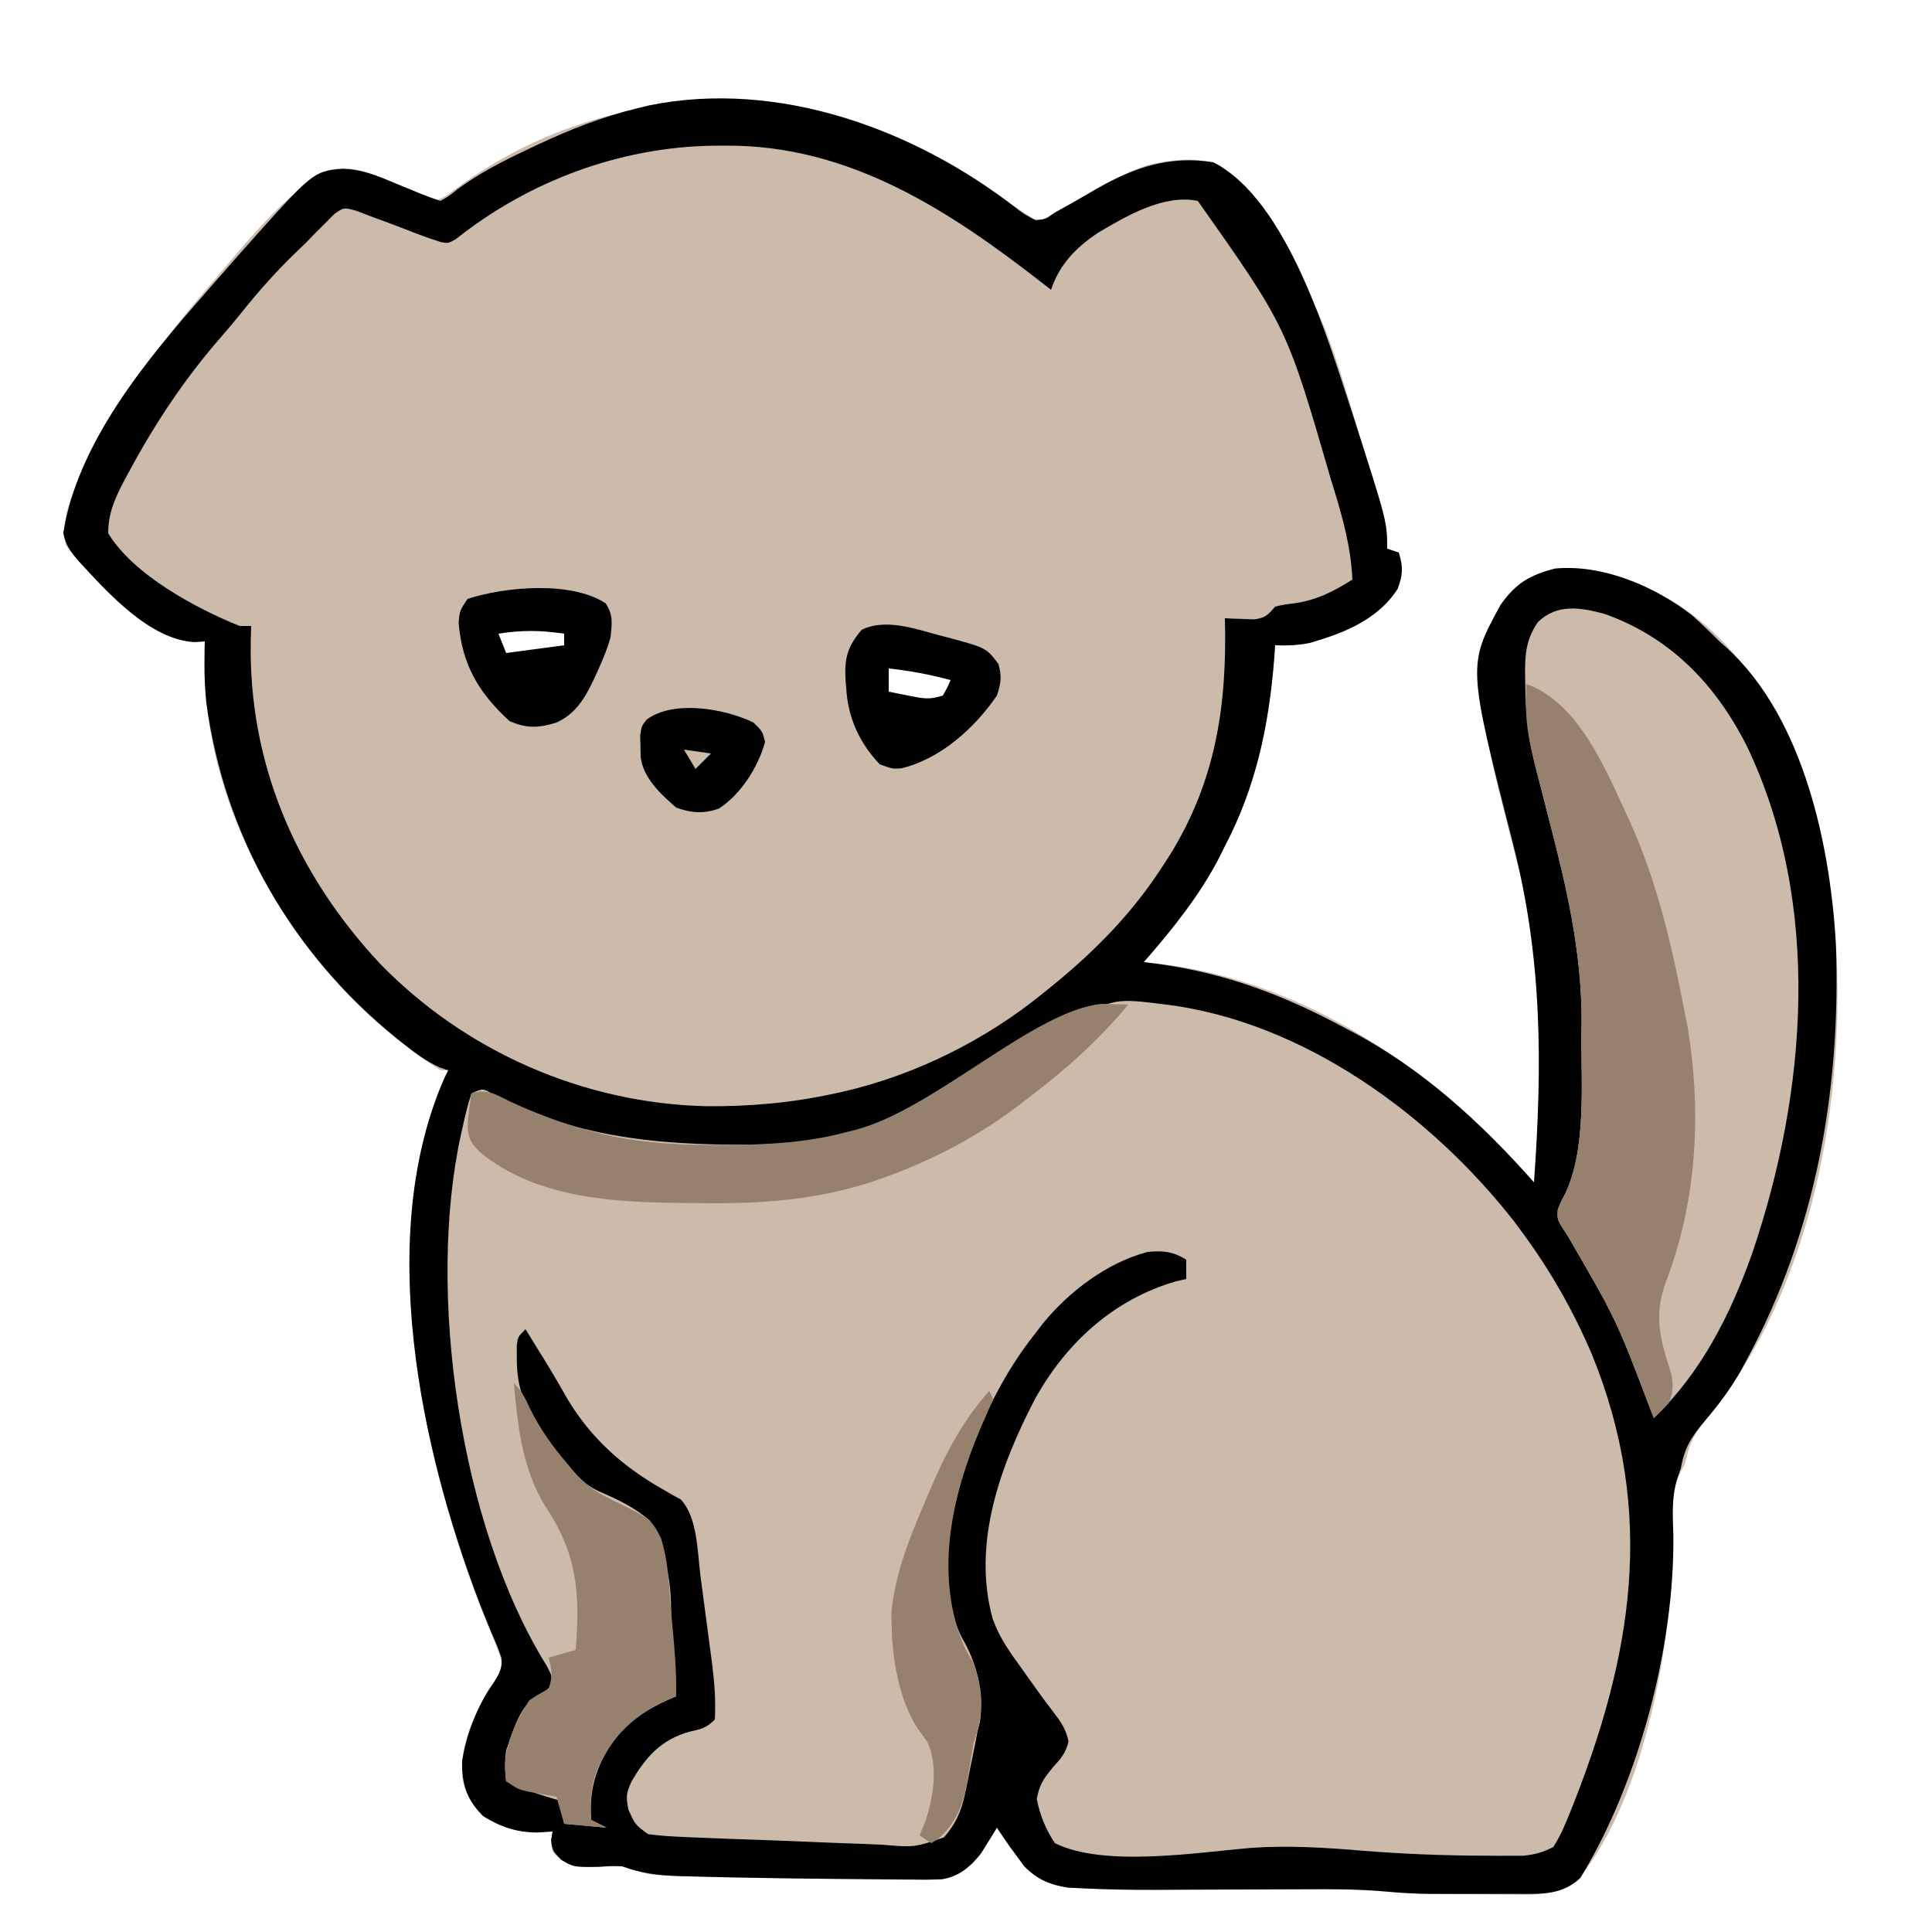<?xml version="1.0" encoding="UTF-8"?>
<svg version="1.1" xmlns="http://www.w3.org/2000/svg" width="500" height="500">
<rect width="100%" height="100%" fill="#333333" stroke="none"/>
<path d="M0 0 C165 0 330 0 500 0 C500 165 500 330 500 500 C335 500 170 500 0 500 C0 335 0 170 0 0 Z " fill="#CCBAAA" transform="translate(0,0)"/>
<path d="M0 0 C165 0 330 0 500 0 C500 165 500 330 500 500 C335 500 170 500 0 500 C0 335 0 170 0 0 Z M115.824 50.426 C113 52 113 52 110.07 51.402 C108.612 50.677 108.612 50.677 107.125 49.938 C106.081 49.448 105.037 48.958 103.961 48.453 C102.495 47.734 102.495 47.734 101 47 C95.86 44.704 90.655 42.573 85 44 C73.407 50.213 63.469 63.124 55 73 C54.173 73.958 54.173 73.958 53.33 74.936 C42.074 88.074 32.128 101.8 23.938 117.062 C23.4 118.061 23.4 118.061 22.852 119.08 C19.487 125.579 15.454 133.656 17 141 C19.649 144.702 22.742 147.832 26 151 C27.079 152.075 27.079 152.075 28.18 153.172 C34.117 158.783 41.941 165.718 50.363 166.188 C51.233 166.126 52.104 166.064 53 166 C52.965 166.657 52.93 167.315 52.895 167.992 C51.953 201.067 67.063 232.442 89.062 256.379 C96.56 264.279 104.845 271.09 114 277 C114.66 277 115.32 277 116 277 C115.674 277.727 115.348 278.454 115.012 279.203 C96.947 320.768 109.163 376.849 125.042 417.681 C125.378 418.49 125.713 419.299 126.059 420.133 C130.398 430.623 130.398 430.623 129.172 434.863 C127.625 437.375 127.625 437.375 125.812 439.676 C121.431 445.294 119.227 452.829 119.621 459.934 C120.421 464.298 122.136 467.606 125.719 470.285 C130.07 472.857 133.68 474.135 138.688 474.062 C139.9 474.049 139.9 474.049 141.137 474.035 C141.752 474.024 142.366 474.012 143 474 C142.876 474.743 142.752 475.485 142.625 476.25 C142.754 479.19 142.754 479.19 145.188 481.312 C149.427 483.858 154.106 483.204 158.879 482.945 C162 483 162 483 164.362 483.978 C167.184 485.071 169.313 485.311 172.328 485.414 C173.958 485.473 173.958 485.473 175.621 485.532 C176.819 485.563 178.016 485.594 179.25 485.625 C181.147 485.678 181.147 485.678 183.082 485.731 C187.721 485.849 192.36 485.926 197 486 C197.979 486.017 198.959 486.033 199.968 486.051 C206.536 486.16 213.103 486.238 219.671 486.285 C221.886 486.303 224.1 486.328 226.314 486.359 C229.46 486.401 232.604 486.417 235.75 486.426 C236.696 486.443 237.641 486.461 238.616 486.479 C244.26 486.46 247.544 485.814 252 482 C253.927 479.705 253.927 479.705 255.375 477.25 C255.878 476.451 256.38 475.652 256.898 474.828 C257.262 474.225 257.625 473.622 258 473 C258.99 474.485 258.99 474.485 260 476 C261.064 477.514 262.149 479.013 263.25 480.5 C263.812 481.273 264.374 482.047 264.953 482.844 C269.229 487.348 273.894 488.391 279.935 488.684 C280.586 488.717 281.237 488.75 281.908 488.784 C288.95 489.111 295.995 489.108 303.043 489.062 C304.428 489.058 305.812 489.054 307.197 489.051 C311.527 489.04 315.857 489.021 320.188 489 C325.227 488.976 330.266 488.956 335.306 488.944 C337.293 488.938 339.28 488.925 341.267 488.912 C347.99 488.894 354.589 489.138 361.282 489.766 C365.196 490.103 369.093 490.18 373.02 490.203 C373.807 490.209 374.595 490.215 375.406 490.22 C377.047 490.23 378.688 490.236 380.329 490.24 C382.826 490.25 385.322 490.281 387.818 490.312 C389.427 490.319 391.036 490.324 392.645 490.328 C393.748 490.347 393.748 490.347 394.873 490.366 C399.958 490.344 403.486 489.385 408 487 C426.491 464.601 433.568 421.775 432.785 393.717 C432.705 387.895 432.934 384.103 436 379 C436.298 377.844 436.596 376.687 436.902 375.496 C438.158 371.497 439.876 369.262 442.562 366.062 C470.512 331.355 478.73 279.272 474.5 236.066 C473.892 230.997 473.034 225.999 472 221 C471.834 220.196 471.667 219.391 471.496 218.562 C466.348 194.765 455.363 170.361 434.402 156.508 C427.987 152.565 421.388 149.527 414 148 C413.316 147.848 412.631 147.696 411.926 147.539 C405.279 146.364 399.565 147.645 393.688 150.75 C386.451 156.808 384.679 164.861 383.676 173.93 C383.168 187.4 386.89 200.781 390.199 213.727 C390.396 214.501 390.594 215.276 390.797 216.074 C391.787 219.949 392.792 223.818 393.826 227.682 C400.681 253.762 398.884 279.4 397 306 C396.152 305.056 395.304 304.113 394.43 303.141 C368.78 274.927 334.938 252.3 296 249 C296.701 248.212 297.402 247.425 298.125 246.613 C318.223 223.685 328.31 197.247 330 167 C330.594 166.974 331.189 166.948 331.801 166.922 C341.995 166.224 351.575 163.303 359 156 C361.755 152.629 363.075 150.034 362.75 145.562 C362.502 144.717 362.255 143.871 362 143 C361.01 142.67 360.02 142.34 359 142 C358.907 140.938 358.814 139.876 358.719 138.781 C357.969 132.847 356.216 127.215 354.5 121.5 C353.966 119.721 353.966 119.721 353.421 117.906 C341.219 76.751 341.219 76.751 316 43 C310.53 40.265 302.533 41.397 296.781 42.766 C289.23 45.473 282.498 49.473 275.823 53.873 C270.694 57.116 270.694 57.116 267.414 56.566 C264.366 54.589 261.349 52.586 258.375 50.5 C214.158 20.438 159.88 16.774 115.824 50.426 Z " fill="#FFFFFF" transform="translate(0,0)"/>
<path d="M0 0 C33.196 0.075 63.28 16.955 86.933 39.381 C88.37 40.721 88.37 40.721 89.835 42.088 C113.443 64.549 132.825 100.414 134.136 133.404 C134.627 160.246 127.563 197.123 111.933 219.381 C106.618 221.288 100.491 220.571 94.933 220.568 C93.011 220.569 93.011 220.569 91.05 220.57 C80.849 220.515 70.73 219.962 60.562 219.092 C50.832 218.272 41.233 218.049 31.496 218.881 C21.65 219.649 11.801 219.55 1.933 219.381 C1.113 219.368 0.292 219.355 -0.553 219.343 C-2.768 219.297 -4.979 219.221 -7.192 219.131 C-8.432 219.084 -9.672 219.038 -10.95 218.99 C-14.604 218.276 -15.796 217.27 -18.067 214.381 C-20.26 210.323 -20.751 206.942 -20.067 202.381 C-18.391 199.948 -16.586 197.776 -14.598 195.592 C-12.956 193.496 -12.956 193.496 -12.497 191.123 C-13.407 186.745 -16.048 183.667 -18.692 180.131 C-19.798 178.602 -20.903 177.074 -22.008 175.545 C-23.695 173.241 -25.391 170.945 -27.094 168.654 C-34.462 158.342 -34.894 147.553 -33.067 135.381 C-29.103 114.554 -18.792 92.179 -1.313 79.361 C4.826 75.601 10.998 73.284 17.933 71.381 C17.933 69.731 17.933 68.081 17.933 66.381 C13.372 63.753 9.945 64.191 4.933 65.381 C-12.453 71.634 -24.657 87.278 -32.42 103.414 C-40.644 121.251 -47.547 142.622 -41.254 162.131 C-40.128 165.056 -38.918 167.645 -37.379 170.381 C-34.309 177.399 -34.576 184.297 -37.067 191.381 C-37.683 194.706 -38.25 198.026 -38.747 201.371 C-39.717 207.122 -41.522 211.86 -45.77 216.068 C-48.959 217.891 -51.3 217.676 -54.959 217.569 C-55.644 217.553 -56.329 217.538 -57.035 217.521 C-59.295 217.465 -61.554 217.386 -63.813 217.306 C-65.387 217.261 -66.961 217.217 -68.535 217.173 C-71.833 217.079 -75.131 216.975 -78.428 216.862 C-82.649 216.719 -86.87 216.597 -91.092 216.483 C-94.343 216.393 -97.593 216.294 -100.843 216.192 C-102.399 216.143 -103.955 216.098 -105.512 216.054 C-107.69 215.992 -109.867 215.917 -112.045 215.839 C-113.283 215.799 -114.521 215.759 -115.797 215.717 C-118.984 215.389 -121.238 214.863 -124.067 213.381 C-126.004 210.631 -126.004 210.631 -127.067 207.381 C-125.763 200.426 -121.413 195.121 -116.079 190.701 C-113.188 188.804 -110.2 187.85 -106.887 186.924 C-105.065 186.537 -105.065 186.537 -104.067 185.381 C-103.823 179.144 -104.433 173.115 -105.204 166.931 C-105.325 165.956 -105.446 164.98 -105.571 163.975 C-105.83 161.925 -106.091 159.875 -106.356 157.826 C-106.622 155.733 -106.879 153.639 -107.126 151.544 C-107.485 148.504 -107.873 145.468 -108.266 142.431 C-108.372 141.498 -108.477 140.565 -108.586 139.603 C-109.358 133.963 -110.371 131.019 -115.067 127.381 C-117.321 125.881 -119.562 124.459 -121.879 123.068 C-132.069 116.678 -137.968 109.577 -144.032 99.143 C-145.826 96.087 -147.701 93.081 -149.567 90.068 C-150.734 88.172 -151.9 86.276 -153.067 84.381 C-155.591 86.905 -155.392 87.878 -155.442 91.381 C-155.133 104.554 -146.785 115.298 -137.71 124.281 C-135.497 126.039 -133.761 127.087 -131.25 128.274 C-120.543 133.518 -120.543 133.518 -118.01 138.431 C-116.22 144.046 -115.92 149.846 -115.567 155.693 C-115.406 157.437 -115.238 159.179 -115.063 160.922 C-114.476 167.066 -113.963 173.203 -114.067 179.381 C-114.696 179.637 -115.325 179.894 -115.973 180.158 C-124.751 184.084 -130.661 189.565 -134.567 198.443 C-136.166 202.925 -136.417 206.656 -136.067 211.381 C-134.747 212.041 -133.427 212.701 -132.067 213.381 C-135.697 213.051 -139.327 212.721 -143.067 212.381 C-143.727 210.071 -144.387 207.761 -145.067 205.381 C-145.754 205.259 -146.441 205.138 -147.149 205.013 C-148.501 204.762 -148.501 204.762 -149.879 204.506 C-150.773 204.343 -151.666 204.181 -152.586 204.013 C-155.067 203.381 -155.067 203.381 -158.067 201.381 C-159.368 193.717 -156.125 186.815 -152.067 180.381 C-150.432 179.33 -148.768 178.32 -147.067 177.381 C-145.665 174.311 -145.665 174.311 -147.508 171.22 C-148.211 169.917 -148.918 168.617 -149.629 167.318 C-161.469 144.508 -166.938 117.731 -170.067 92.381 C-170.168 91.606 -170.27 90.831 -170.375 90.032 C-173.273 67.478 -174.306 43.958 -166.067 22.381 C-161.725 23.767 -157.573 25.413 -153.379 27.193 C-147.386 29.659 -141.335 31.553 -135.067 33.193 C-134.278 33.4 -133.49 33.606 -132.677 33.819 C-113.45 38.679 -89.265 38.512 -70.067 33.381 C-68.918 33.091 -68.918 33.091 -67.746 32.795 C-46.581 27.367 -18.594 0.359 0 0 Z " fill="#CCBAAA" transform="translate(289.067,259.619)"/>
<path d="M0 0 C1.979 1.54 1.979 1.54 5.06 3.177 C7.61 2.906 7.61 2.906 10.06 1.177 C11.429 0.416 12.799 -0.343 14.169 -1.1 C16.49 -2.425 18.805 -3.758 21.115 -5.102 C30.695 -10.55 39.894 -13.629 51.06 -11.823 C70.393 -1.988 80.885 34.505 87.187 53.588 C96.06 81.212 96.06 81.212 96.06 88.177 C97.05 88.507 98.04 88.837 99.06 89.177 C100.175 92.987 100.179 94.865 98.748 98.615 C93.565 106.582 84.896 109.97 76.138 112.548 C73.024 113.184 70.229 113.296 67.06 113.177 C66.931 115.012 66.931 115.012 66.798 116.884 C65.43 134.063 62.108 149.803 54.06 165.177 C53.599 166.106 53.137 167.036 52.662 167.993 C47.485 178.047 40.443 186.676 33.06 195.177 C34.234 195.324 35.409 195.471 36.619 195.622 C54.334 198.016 69.375 203.756 85.06 212.177 C85.664 212.494 86.269 212.811 86.892 213.137 C105.276 222.814 120.363 236.718 134.06 252.177 C136.226 221.602 136.254 194.197 128.56 164.302 C116.86 118.345 116.86 118.345 125.384 102.755 C129.222 97.235 133.015 94.938 139.56 93.302 C152.023 92.212 165.249 97.903 174.916 105.388 C177.384 107.577 179.73 109.843 182.06 112.177 C182.683 112.729 183.305 113.28 183.947 113.849 C203.997 132.052 210.981 165.847 212.229 191.662 C213.399 228.842 206.883 265.292 189.06 298.177 C188.556 299.113 188.052 300.049 187.533 301.013 C184.858 305.71 181.811 309.744 178.31 313.865 C174.789 318.058 172.988 320.818 172.06 326.177 C171.717 327.185 171.374 328.193 171.021 329.232 C169.639 333.986 169.976 338.649 170.123 343.552 C170.444 372.307 161.144 407.553 146.06 432.177 C141.289 436.616 136.239 436.327 129.998 436.31 C128.817 436.311 128.817 436.311 127.612 436.313 C125.945 436.313 124.277 436.312 122.609 436.307 C120.097 436.302 117.584 436.307 115.072 436.314 C113.443 436.313 111.814 436.312 110.185 436.31 C109.083 436.313 109.083 436.313 107.958 436.316 C103.743 436.298 99.603 436.067 95.405 435.673 C88.402 435.053 81.441 435.069 74.416 435.115 C73.034 435.119 71.652 435.123 70.27 435.126 C65.2 435.139 60.129 435.163 55.059 435.187 C50.758 435.207 46.457 435.223 42.156 435.233 C40.174 435.239 38.192 435.252 36.21 435.265 C29.798 435.282 23.398 435.187 16.995 434.861 C15.215 434.774 15.215 434.774 13.398 434.687 C8.709 433.971 5.289 432.472 2.013 429.021 C1.451 428.247 0.889 427.474 0.31 426.677 C-0.262 425.904 -0.835 425.13 -1.424 424.333 C-2.621 422.631 -3.786 420.908 -4.94 419.177 C-5.303 419.78 -5.667 420.384 -6.042 421.005 C-6.544 421.804 -7.047 422.604 -7.565 423.427 C-8.052 424.216 -8.539 425.005 -9.042 425.818 C-11.82 429.271 -14.646 431.811 -19.165 432.532 C-21.849 432.656 -24.504 432.652 -27.19 432.603 C-28.189 432.6 -29.188 432.597 -30.217 432.594 C-33.459 432.579 -36.699 432.535 -39.94 432.49 C-42.164 432.471 -44.387 432.454 -46.611 432.438 C-53.055 432.384 -59.497 432.287 -65.94 432.177 C-67.261 432.156 -67.261 432.156 -68.608 432.134 C-73.615 432.052 -78.621 431.941 -83.627 431.802 C-84.817 431.771 -86.006 431.741 -87.231 431.709 C-92.571 431.517 -96.89 431.024 -101.94 429.177 C-104.942 429.083 -104.942 429.083 -107.94 429.302 C-114.48 429.408 -114.48 429.408 -117.69 427.49 C-119.94 425.177 -119.94 425.177 -120.315 422.427 C-120.191 421.685 -120.067 420.942 -119.94 420.177 C-121.239 420.26 -122.539 420.342 -123.877 420.427 C-129.228 420.419 -133.407 418.993 -137.94 416.177 C-142.132 411.88 -143.407 408.072 -143.358 402.044 C-142.415 395.576 -139.512 387.885 -135.745 382.455 C-134.121 380.108 -132.826 378.154 -133.166 375.234 C-133.896 372.992 -134.784 370.889 -135.752 368.74 C-136.441 367.05 -137.121 365.357 -137.795 363.661 C-138.153 362.77 -138.511 361.879 -138.879 360.96 C-154.215 320.731 -165.826 265.967 -147.94 225.177 C-147.61 224.517 -147.28 223.857 -146.94 223.177 C-147.631 222.946 -148.322 222.716 -149.034 222.478 C-152.565 220.897 -155.434 218.757 -158.44 216.365 C-159.049 215.879 -159.659 215.394 -160.287 214.895 C-187.417 192.888 -204.814 162.748 -209.538 128.06 C-209.9 124.559 -210.042 121.193 -210.002 117.677 C-209.993 116.635 -209.984 115.594 -209.975 114.521 C-209.963 113.747 -209.952 112.974 -209.94 112.177 C-210.815 112.234 -211.69 112.29 -212.592 112.349 C-224.101 111.758 -235.006 99.645 -242.407 91.578 C-244.615 89.036 -245.881 87.465 -246.565 84.115 C-242.852 60.725 -225.127 39.416 -209.94 22.177 C-208.987 21.075 -208.987 21.075 -208.014 19.95 C-206.336 18.014 -204.641 16.093 -202.94 14.177 C-202.255 13.4 -201.571 12.622 -200.866 11.822 C-181.934 -9.489 -181.934 -9.489 -174.342 -10.124 C-169.33 -10.034 -165.193 -8.318 -160.627 -6.385 C-159.048 -5.741 -157.469 -5.096 -155.889 -4.452 C-155.202 -4.164 -154.514 -3.876 -153.806 -3.579 C-152.208 -2.932 -150.576 -2.368 -148.94 -1.823 C-146.77 -3.053 -146.77 -3.053 -144.51 -4.878 C-138.911 -8.967 -133.074 -11.994 -126.815 -14.948 C-125.17 -15.729 -125.17 -15.729 -123.492 -16.526 C-115.124 -20.424 -106.922 -23.652 -97.94 -25.823 C-96.949 -26.064 -95.957 -26.305 -94.936 -26.553 C-61.558 -33.32 -26.187 -20.39 0 0 Z M-144.959 8.06 C-146.94 9.177 -146.94 9.177 -148.836 8.831 C-152.905 7.567 -156.859 5.97 -160.833 4.437 C-162.861 3.663 -164.9 2.92 -166.94 2.177 C-168.165 1.706 -169.389 1.236 -170.651 0.751 C-173.93 -0.179 -173.93 -0.179 -176.459 1.599 C-177.216 2.367 -177.973 3.135 -178.752 3.927 C-179.603 4.77 -180.454 5.613 -181.331 6.482 C-182.192 7.371 -183.053 8.261 -183.94 9.177 C-184.78 9.984 -185.621 10.791 -186.487 11.622 C-191.588 16.55 -196.179 21.73 -200.596 27.275 C-202.233 29.302 -203.881 31.278 -205.596 33.236 C-215.052 44.047 -222.697 55.528 -229.502 68.177 C-229.932 68.966 -230.362 69.755 -230.805 70.568 C-233.155 75.06 -234.946 78.996 -234.94 84.177 C-228.42 94.947 -212.308 103.576 -200.94 108.177 C-199.95 108.177 -198.96 108.177 -197.94 108.177 C-197.975 109.375 -198.01 110.572 -198.045 111.806 C-198.696 143.786 -186.339 172.286 -164.677 195.485 C-142.556 218.305 -111.934 231.738 -80.154 232.462 C-68.84 232.57 -57.994 231.588 -46.94 229.177 C-46.247 229.027 -45.553 228.876 -44.839 228.721 C-26.063 224.417 -7.839 215.336 7.06 203.177 C7.646 202.706 8.231 202.236 8.835 201.751 C20.206 192.555 30.131 182.559 38.06 170.177 C38.645 169.276 39.231 168.375 39.833 167.447 C51.786 148.109 54.653 128.547 54.06 106.177 C55.091 106.229 55.091 106.229 56.142 106.282 C57.043 106.31 57.944 106.337 58.873 106.365 C59.766 106.399 60.659 106.434 61.58 106.47 C64.53 106.122 65.162 105.359 67.06 103.177 C69.443 102.622 69.443 102.622 72.185 102.302 C77.971 101.408 82.156 99.257 87.06 96.177 C86.677 87.69 84.495 79.943 81.998 71.865 C81.797 71.207 81.596 70.549 81.389 69.871 C70.061 30.793 70.061 30.793 47.06 -1.823 C38.24 -3.66 28.478 2.115 21.123 6.49 C15.476 10.257 11.229 14.671 9.06 21.177 C8.618 20.83 8.177 20.484 7.722 20.126 C-16.781 0.962 -42.789 -16.31 -75.065 -16.135 C-76.714 -16.127 -76.714 -16.127 -78.397 -16.118 C-102.453 -15.762 -126.087 -6.971 -144.959 8.06 Z M14.037 211.056 C-3.797 230.193 -39.125 241.046 -64.355 242.354 C-89.287 242.782 -112.755 241.351 -135.292 229.4 C-137.957 227.802 -137.957 227.802 -140.94 229.177 C-141.81 231.892 -142.481 234.462 -143.065 237.24 C-143.234 237.979 -143.403 238.718 -143.577 239.48 C-152.7 280.535 -143.866 341.375 -121.44 377.302 C-119.94 380.177 -119.94 380.177 -120.44 382.49 C-121.94 384.177 -121.94 384.177 -123.831 384.9 C-128.494 387.723 -130.182 394.242 -131.94 399.177 C-132.362 402.084 -132.285 404.242 -131.94 407.177 C-127.316 409.253 -122.839 410.877 -117.94 412.177 C-117.61 414.157 -117.28 416.137 -116.94 418.177 C-113.31 418.507 -109.68 418.837 -105.94 419.177 C-107.26 418.517 -108.58 417.857 -109.94 417.177 C-110.605 408.204 -108.027 401.325 -102.315 394.365 C-98.131 389.912 -93.501 387.537 -87.94 385.177 C-88.001 384.491 -88.061 383.806 -88.124 383.099 C-88.515 378.553 -88.899 374.016 -89.124 369.458 C-89.328 353.899 -89.328 353.899 -94.648 339.827 C-98.594 336.326 -103.135 334.204 -107.945 332.126 C-117.429 327.614 -124.399 315.567 -128.147 306.142 C-128.957 303.115 -129.207 300.554 -129.19 297.427 C-129.195 296.483 -129.2 295.54 -129.206 294.568 C-128.94 292.177 -128.94 292.177 -126.94 290.177 C-125.731 292.135 -124.523 294.093 -123.315 296.052 C-122.948 296.644 -122.581 297.236 -122.203 297.846 C-120.061 301.314 -118.011 304.817 -116.002 308.365 C-109.884 318.523 -101.646 325.831 -91.377 331.622 C-90.573 332.094 -89.769 332.566 -88.94 333.052 C-88.218 333.441 -87.496 333.831 -86.752 334.232 C-82.377 338.928 -82.459 347.892 -81.651 354.087 C-81.489 355.305 -81.489 355.305 -81.323 356.547 C-81.098 358.248 -80.874 359.95 -80.653 361.652 C-80.315 364.237 -79.968 366.821 -79.62 369.406 C-79.4 371.07 -79.182 372.735 -78.963 374.4 C-78.86 375.161 -78.757 375.923 -78.651 376.708 C-78.028 381.571 -77.681 386.273 -77.94 391.177 C-80.269 393.506 -81.471 393.644 -84.627 394.365 C-91.837 396.445 -95.818 400.85 -99.502 407.24 C-100.888 410.283 -100.966 411.039 -100.315 414.49 C-98.548 418.416 -98.548 418.416 -95.25 420.839 C-92.155 421.292 -89.098 421.449 -85.972 421.585 C-85.278 421.616 -84.585 421.647 -83.871 421.679 C-76.651 421.993 -69.429 422.244 -62.206 422.491 C-58.781 422.611 -55.358 422.75 -51.935 422.906 C-47.794 423.094 -43.653 423.247 -39.511 423.376 C-37.935 423.43 -36.36 423.498 -34.786 423.577 C-26.366 424.301 -26.366 424.301 -18.648 421.701 C-15.648 418.319 -14.09 414.808 -13.19 410.365 C-12.861 408.821 -12.861 408.821 -12.526 407.247 C-12.333 406.234 -12.139 405.221 -11.94 404.177 C-11.747 403.246 -11.553 402.316 -11.354 401.357 C-10.862 398.967 -10.397 396.574 -9.94 394.177 C-9.743 393.388 -9.545 392.599 -9.342 391.786 C-8.222 384.524 -10.151 376.399 -13.94 370.154 C-20.658 356.876 -17.312 338.721 -12.94 325.177 C-8.557 312.775 -3.156 301.48 5.06 291.177 C5.683 290.362 6.305 289.548 6.947 288.708 C13.738 280.394 23.576 272.936 34.06 270.177 C38.077 269.791 40.61 270.054 44.06 272.177 C44.06 273.827 44.06 275.477 44.06 277.177 C42.699 277.486 42.699 277.486 41.31 277.802 C25.263 282.503 12.997 293.675 4.957 308.165 C-4.099 325.53 -11.462 345.737 -5.994 365.253 C-4.276 370.018 -1.538 373.862 1.435 377.927 C2 378.725 2.564 379.523 3.146 380.345 C5.25 383.311 7.352 386.269 9.588 389.136 C11.532 391.67 12.961 393.679 13.591 396.841 C12.908 399.848 11.626 401.281 9.56 403.552 C7.117 406.55 6.12 407.869 5.373 411.74 C6.218 415.968 7.659 419.584 10.06 423.177 C22.689 429.491 46.9 425.593 60.68 424.416 C70.523 423.721 80.249 424.339 90.06 425.177 C100.388 425.983 110.642 426.396 120.998 426.427 C122.229 426.436 123.461 426.445 124.73 426.454 C126.454 426.449 126.454 426.449 128.212 426.443 C129.223 426.44 130.233 426.438 131.275 426.436 C134.263 426.158 136.396 425.551 139.06 424.177 C140.443 421.964 141.407 420.068 142.373 417.677 C142.806 416.641 142.806 416.641 143.249 415.584 C159.614 375.046 165.798 337.772 149.02 296.625 C144.196 285.359 138.331 275.035 131.06 265.177 C130.377 264.25 129.694 263.323 128.99 262.368 C107.435 234.79 74.592 210.724 39.06 206.177 C25.277 204.473 25.277 204.473 14.037 211.056 Z " fill="#000000" transform="translate(262.94,53.823)"/>
<path d="M0 0 C17.11 6.029 28.888 18.299 36.937 34.26 C56.453 75.068 52.495 123.857 38.277 165.622 C32.618 181.497 25.134 196.368 12.844 208.156 C12.583 207.483 12.322 206.809 12.053 206.115 C3.177 182.711 3.177 182.711 -9.344 161.156 C-12.208 156.795 -12.208 156.795 -11.992 154.129 C-11.219 152.219 -11.219 152.219 -10.199 150.297 C-4.554 138.71 -5.961 121.662 -5.906 109.094 C-5.886 107.937 -5.865 106.78 -5.844 105.588 C-5.766 87.651 -9.782 70.482 -14.281 53.219 C-14.966 50.552 -15.648 47.884 -16.33 45.217 C-16.749 43.58 -17.171 41.944 -17.595 40.308 C-19.497 32.959 -20.364 26.32 -20.406 18.719 C-20.427 17.79 -20.448 16.861 -20.469 15.904 C-20.499 10.58 -20.269 6.692 -17.156 2.156 C-12.2 -2.628 -6.264 -1.675 0 0 Z " fill="#CCBAAA" transform="translate(415.156,158.844)"/>
<path d="M0 0 C14.044 5.088 20.883 23.011 26.827 35.678 C33.95 51.427 37.744 68.087 41 85 C41.249 86.257 41.498 87.514 41.754 88.809 C45.402 110.877 44.153 133.711 36.188 154.625 C32.837 163.522 34.662 169.592 37.477 178.422 C38.083 181.41 37.995 183.118 37 186 C35.698 187.364 34.368 188.702 33 190 C32.739 189.326 32.478 188.653 32.209 187.959 C23.333 164.555 23.333 164.555 10.812 143 C7.948 138.639 7.948 138.639 8.164 135.973 C8.938 134.062 8.938 134.062 9.957 132.141 C15.603 120.554 14.195 103.506 14.25 90.938 C14.271 89.781 14.291 88.624 14.312 87.432 C14.391 69.495 10.374 52.326 5.875 35.062 C5.19 32.396 4.508 29.728 3.826 27.06 C3.407 25.424 2.986 23.787 2.561 22.152 C1.078 16.42 -0.134 11.147 -0.062 5.188 C-0.053 4.212 -0.044 3.236 -0.035 2.23 C-0.024 1.494 -0.012 0.758 0 0 Z " fill="#96806E" transform="translate(395,177)"/>
<path d="M0 0 C1.218 0.035 1.218 0.035 2.461 0.07 C3.687 0.097 3.687 0.097 4.938 0.125 C5.564 0.148 6.19 0.171 6.836 0.195 C-0.808 9.331 -9.045 16.749 -18.513 23.941 C-19.89 24.987 -21.259 26.045 -22.625 27.105 C-33.341 35.058 -45.726 41.36 -58.352 45.633 C-59.002 45.855 -59.652 46.078 -60.322 46.307 C-74.081 50.651 -87.645 51.71 -101.977 51.57 C-102.81 51.566 -103.643 51.562 -104.501 51.558 C-123.754 51.45 -145.617 51.157 -161.164 38.195 C-163.633 35.582 -164.188 34.235 -164.105 30.66 C-163.876 28.151 -163.565 25.682 -163.164 23.195 C-159.033 21.818 -156.754 23.537 -153.039 25.32 C-147.264 27.965 -141.511 30.218 -135.414 32.008 C-134.767 32.202 -134.12 32.396 -133.453 32.596 C-122.209 35.786 -111.127 36.572 -99.477 36.508 C-98.77 36.506 -98.063 36.504 -97.334 36.501 C-86.666 36.449 -76.521 35.964 -66.164 33.195 C-65.015 32.905 -65.015 32.905 -63.843 32.609 C-43.452 27.381 -17.522 1.581 0 0 Z " fill="#96806E" transform="translate(285.164,259.805)"/>
<path d="M0 0 C2.138 2.138 2.935 3.831 4.188 6.562 C6.843 11.966 10.086 16.444 14 21 C14.476 21.583 14.951 22.165 15.441 22.766 C18.244 25.898 20.974 28.066 24.774 29.856 C35.517 35.126 35.517 35.126 38.059 40.052 C39.848 45.666 40.147 51.466 40.5 57.312 C40.661 59.056 40.829 60.799 41.004 62.541 C41.591 68.685 42.104 74.822 42 81 C41.371 81.257 40.742 81.513 40.094 81.777 C31.316 85.704 25.406 91.185 21.5 100.062 C19.901 104.544 19.65 108.275 20 113 C21.32 113.66 22.64 114.32 24 115 C20.37 114.67 16.74 114.34 13 114 C12.34 111.69 11.68 109.38 11 107 C9.969 106.818 9.969 106.818 8.918 106.633 C8.017 106.465 7.116 106.298 6.188 106.125 C5.294 105.963 4.401 105.8 3.48 105.633 C1 105 1 105 -2 103 C-3.301 95.336 -0.058 88.434 4 82 C5.635 80.949 7.299 79.94 9 79 C10.097 75.71 9.8 74.287 9 71 C12.465 70.01 12.465 70.01 16 69 C17.145 54.106 16.406 44.258 8.111 31.792 C2.173 22.215 0.954 10.967 0 0 Z " fill="#96806E" transform="translate(133,358)"/>
<path d="M0 0 C0.33 0.66 0.66 1.32 1 2 C-0.002 4.543 -1.067 7.011 -2.188 9.5 C-9.535 26.701 -14.039 46.561 -7.086 64.609 C-5.977 67.141 -5.977 67.141 -4.312 70 C-1.242 77.018 -1.509 83.917 -4 91 C-4.616 94.325 -5.183 97.646 -5.68 100.99 C-6.676 106.896 -8.583 111.918 -13.25 115.938 C-13.828 116.288 -14.405 116.639 -15 117 C-15.99 116.34 -16.98 115.68 -18 115 C-17.505 113.783 -17.01 112.566 -16.5 111.312 C-14.421 104.977 -13.121 97.108 -15.984 90.848 C-16.838 89.601 -17.719 88.373 -18.625 87.164 C-23.422 79.614 -25.104 69.206 -25.25 60.375 C-25.276 59.455 -25.302 58.534 -25.328 57.586 C-24.398 47.416 -20.702 38.176 -16.688 28.875 C-15.996 27.222 -15.996 27.222 -15.291 25.535 C-11.309 16.197 -6.794 7.593 0 0 Z " fill="#96806E" transform="translate(256,360)"/>
<path d="M0 0 C1.242 0.32 1.242 0.32 2.51 0.646 C12.526 3.333 12.526 3.333 15.688 7.5 C16.622 10.772 16.382 12.417 15.312 15.688 C9.575 24.119 0.633 32.148 -9.434 34.527 C-11.688 34.688 -11.688 34.688 -15 33.5 C-20.294 27.96 -23.269 21.367 -23.688 13.688 C-23.749 12.955 -23.811 12.223 -23.875 11.469 C-24.166 6.012 -23.351 2.998 -19.688 -1.312 C-13.72 -4.296 -6.048 -1.666 0 0 Z " fill="#000000" transform="translate(242.688,164.312)"/>
<path d="M0 0 C2.045 3.001 1.623 5.304 1.27 8.863 C0.48 11.665 -0.596 14.275 -1.793 16.926 C-2.11 17.631 -2.428 18.336 -2.754 19.063 C-5.136 24.101 -7.45 28.469 -12.73 30.863 C-17.278 32.289 -20.465 32.42 -24.855 30.488 C-32.871 23.17 -37.178 15.822 -38.043 4.926 C-37.73 1.863 -37.73 1.863 -35.73 -1.137 C-26.08 -4.298 -8.914 -5.855 0 0 Z " fill="#000000" transform="translate(156.73,156.137)"/>
<path d="M0 0 C2.312 2.25 2.312 2.25 3 5 C1.271 11.423 -3.288 18.629 -8.957 22.25 C-12.814 23.666 -16.165 23.416 -20 22 C-23.964 18.581 -28.717 14.176 -29.203 8.723 C-29.219 7.845 -29.234 6.967 -29.25 6.062 C-29.276 5.187 -29.302 4.312 -29.328 3.41 C-29 1 -29 1 -27.672 -0.754 C-20.691 -5.957 -7.339 -3.605 0 0 Z " fill="#000000" transform="translate(195,187)"/>
<path d="M0 0 C5.508 0.59 10.649 1.567 16 3 C15.188 4.938 15.188 4.938 14 7 C10.525 8.158 8.863 7.773 5.312 7.062 C4.319 6.868 3.325 6.673 2.301 6.473 C1.162 6.239 1.162 6.239 0 6 C0 4.02 0 2.04 0 0 Z " fill="#FFFFFF" transform="translate(230,173)"/>
<path d="M0 0 C0 0.99 0 1.98 0 3 C-4.95 3.66 -9.9 4.32 -15 5 C-15.66 3.35 -16.32 1.7 -17 0 C-11.07 -0.97 -5.936 -0.893 0 0 Z " fill="#FFFFFF" transform="translate(146,164)"/>
<path d="M0 0 C2.31 0.33 4.62 0.66 7 1 C5.68 2.32 4.36 3.64 3 5 C2.01 3.35 1.02 1.7 0 0 Z " fill="#CCBAAA" transform="translate(177,194)"/>
</svg>
